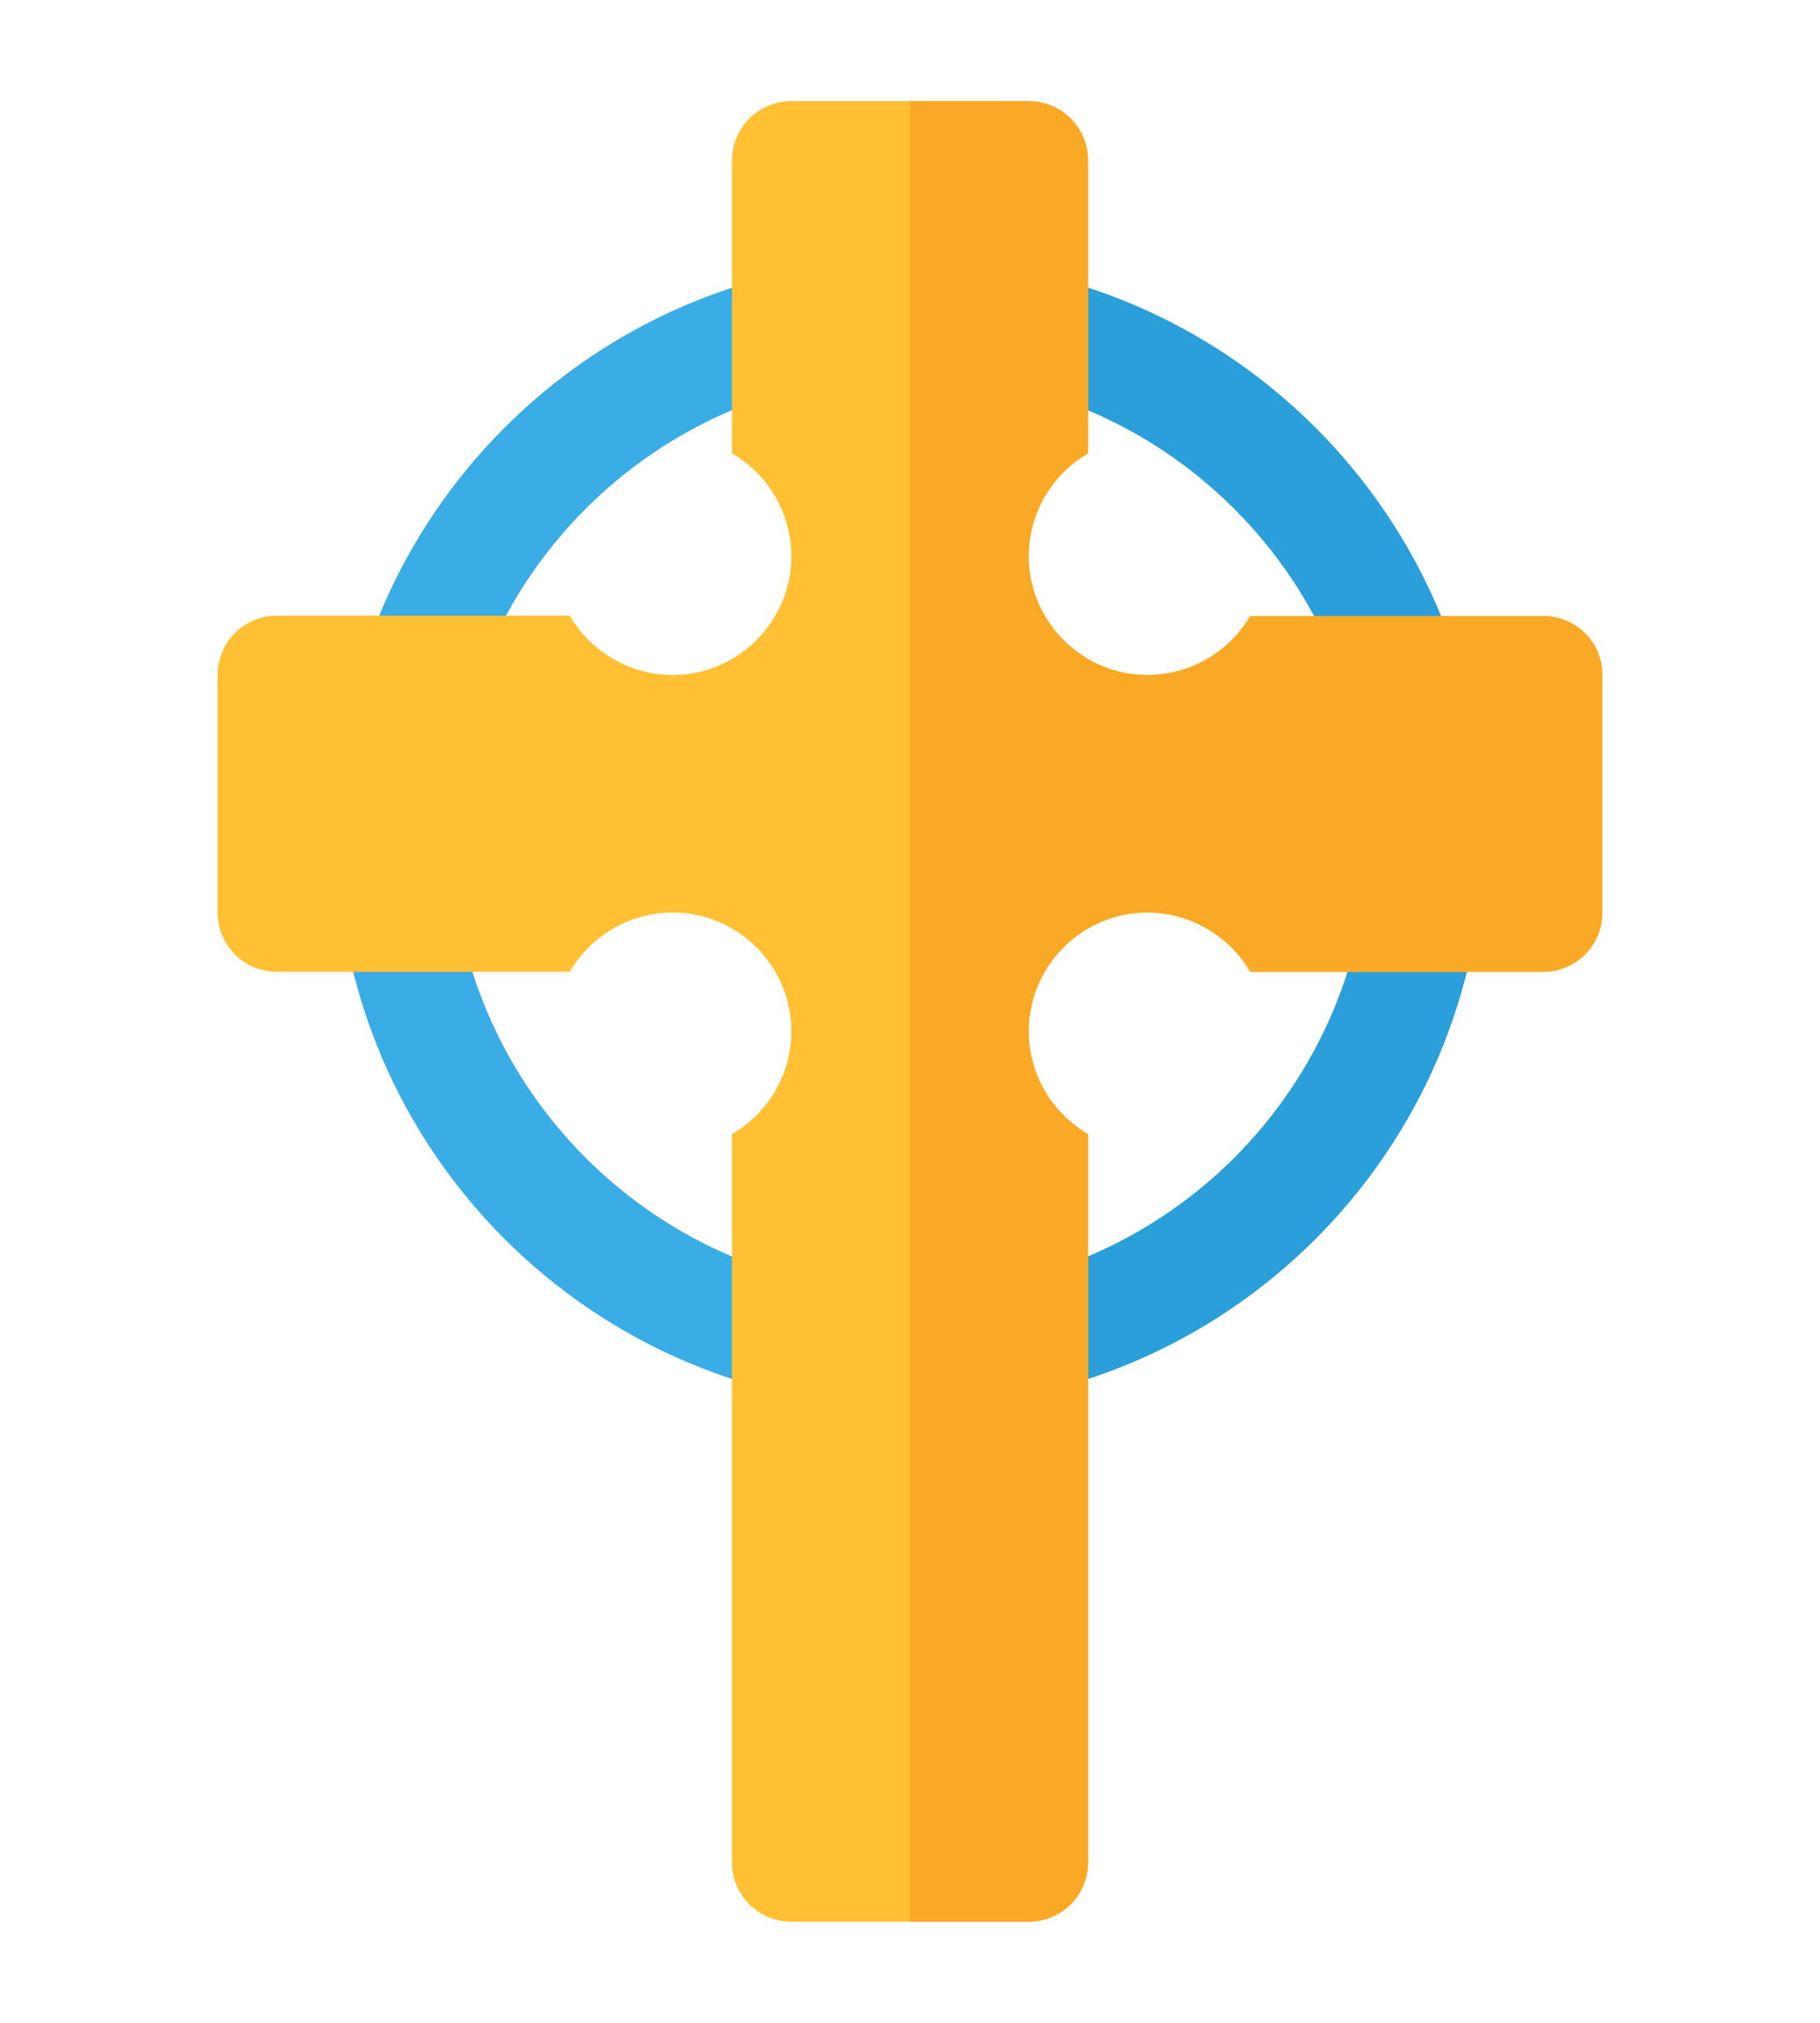 <?xml version="1.0" encoding="iso-8859-1"?>
<!-- Uploaded to: SVG Repo, www.svgrepo.com, Generator: SVG Repo Mixer Tools -->
<svg height="500px" width="450" version="1.1" id="Layer_1" xmlns="http://www.w3.org/2000/svg" xmlns:xlink="http://www.w3.org/1999/xlink" 
	 viewBox="0 0 512 512" xml:space="preserve">
<path style="fill:#3AACE6;" d="M256,367.304c-88.997,0-161.391-72.4-161.391-161.391S167.003,44.522,256,44.522
	s161.391,72.4,161.391,161.391S344.997,367.304,256,367.304z M256,76.8c-71.197,0-129.113,57.922-129.113,129.113
	S184.803,335.026,256,335.026s129.113-57.922,129.113-129.113S327.197,76.8,256,76.8z"/>
<path style="fill:#2B9FD9;" d="M385.113,205.913c0,71.191-57.916,129.113-129.113,129.113v32.278
	c88.997,0,161.391-72.4,161.391-161.391S344.997,44.522,256,44.522V76.8C327.197,76.8,385.113,134.721,385.113,205.913z"/>
<path style="fill:#FFC033;" d="M450.783,161.391v66.783c0,9.238-7.456,16.696-16.696,16.696h-82.365
	c-6.009-10.24-17.028-16.696-28.939-16.696c-18.365,0-33.391,15.026-33.391,33.391c0,11.91,6.345,22.929,16.696,28.939v204.8
	c0,9.238-7.456,16.696-16.696,16.696h-66.783c-9.239,0-16.696-7.457-16.696-16.696v-204.8c10.35-6.01,16.696-17.03,16.696-28.939
	c0-18.365-15.026-33.391-33.391-33.391c-11.911,0-22.93,6.456-28.939,16.696H77.913c-9.239,0-16.696-7.457-16.696-16.696v-66.783
	c0-9.238,7.456-16.696,16.696-16.696h82.365c6.009,10.24,17.028,16.696,28.939,16.696c18.365,0,33.391-15.026,33.391-33.391
	c0-11.91-6.345-22.929-16.696-28.939V16.696C205.913,7.457,213.369,0,222.609,0h66.783c9.239,0,16.696,7.457,16.696,16.696v82.365
	c-10.35,6.01-16.696,17.03-16.696,28.939c0,18.365,15.026,33.391,33.391,33.391c11.911,0,22.93-6.344,28.939-16.584h82.365
	C443.326,144.807,450.783,152.153,450.783,161.391z"/>
<path style="fill:#F9A926;" d="M450.783,161.391v66.783c0,9.238-7.456,16.696-16.696,16.696h-82.365
	c-6.009-10.24-17.028-16.696-28.939-16.696c-18.365,0-33.391,15.026-33.391,33.391c0,11.91,6.345,22.929,16.696,28.939v204.8
	c0,9.238-7.456,16.696-16.696,16.696H256V0h33.391c9.239,0,16.696,7.457,16.696,16.696v82.365
	c-10.35,6.01-16.696,17.03-16.696,28.939c0,18.365,15.026,33.391,33.391,33.391c11.911,0,22.93-6.344,28.939-16.584h82.365
	C443.326,144.807,450.783,152.153,450.783,161.391z"/>
</svg>